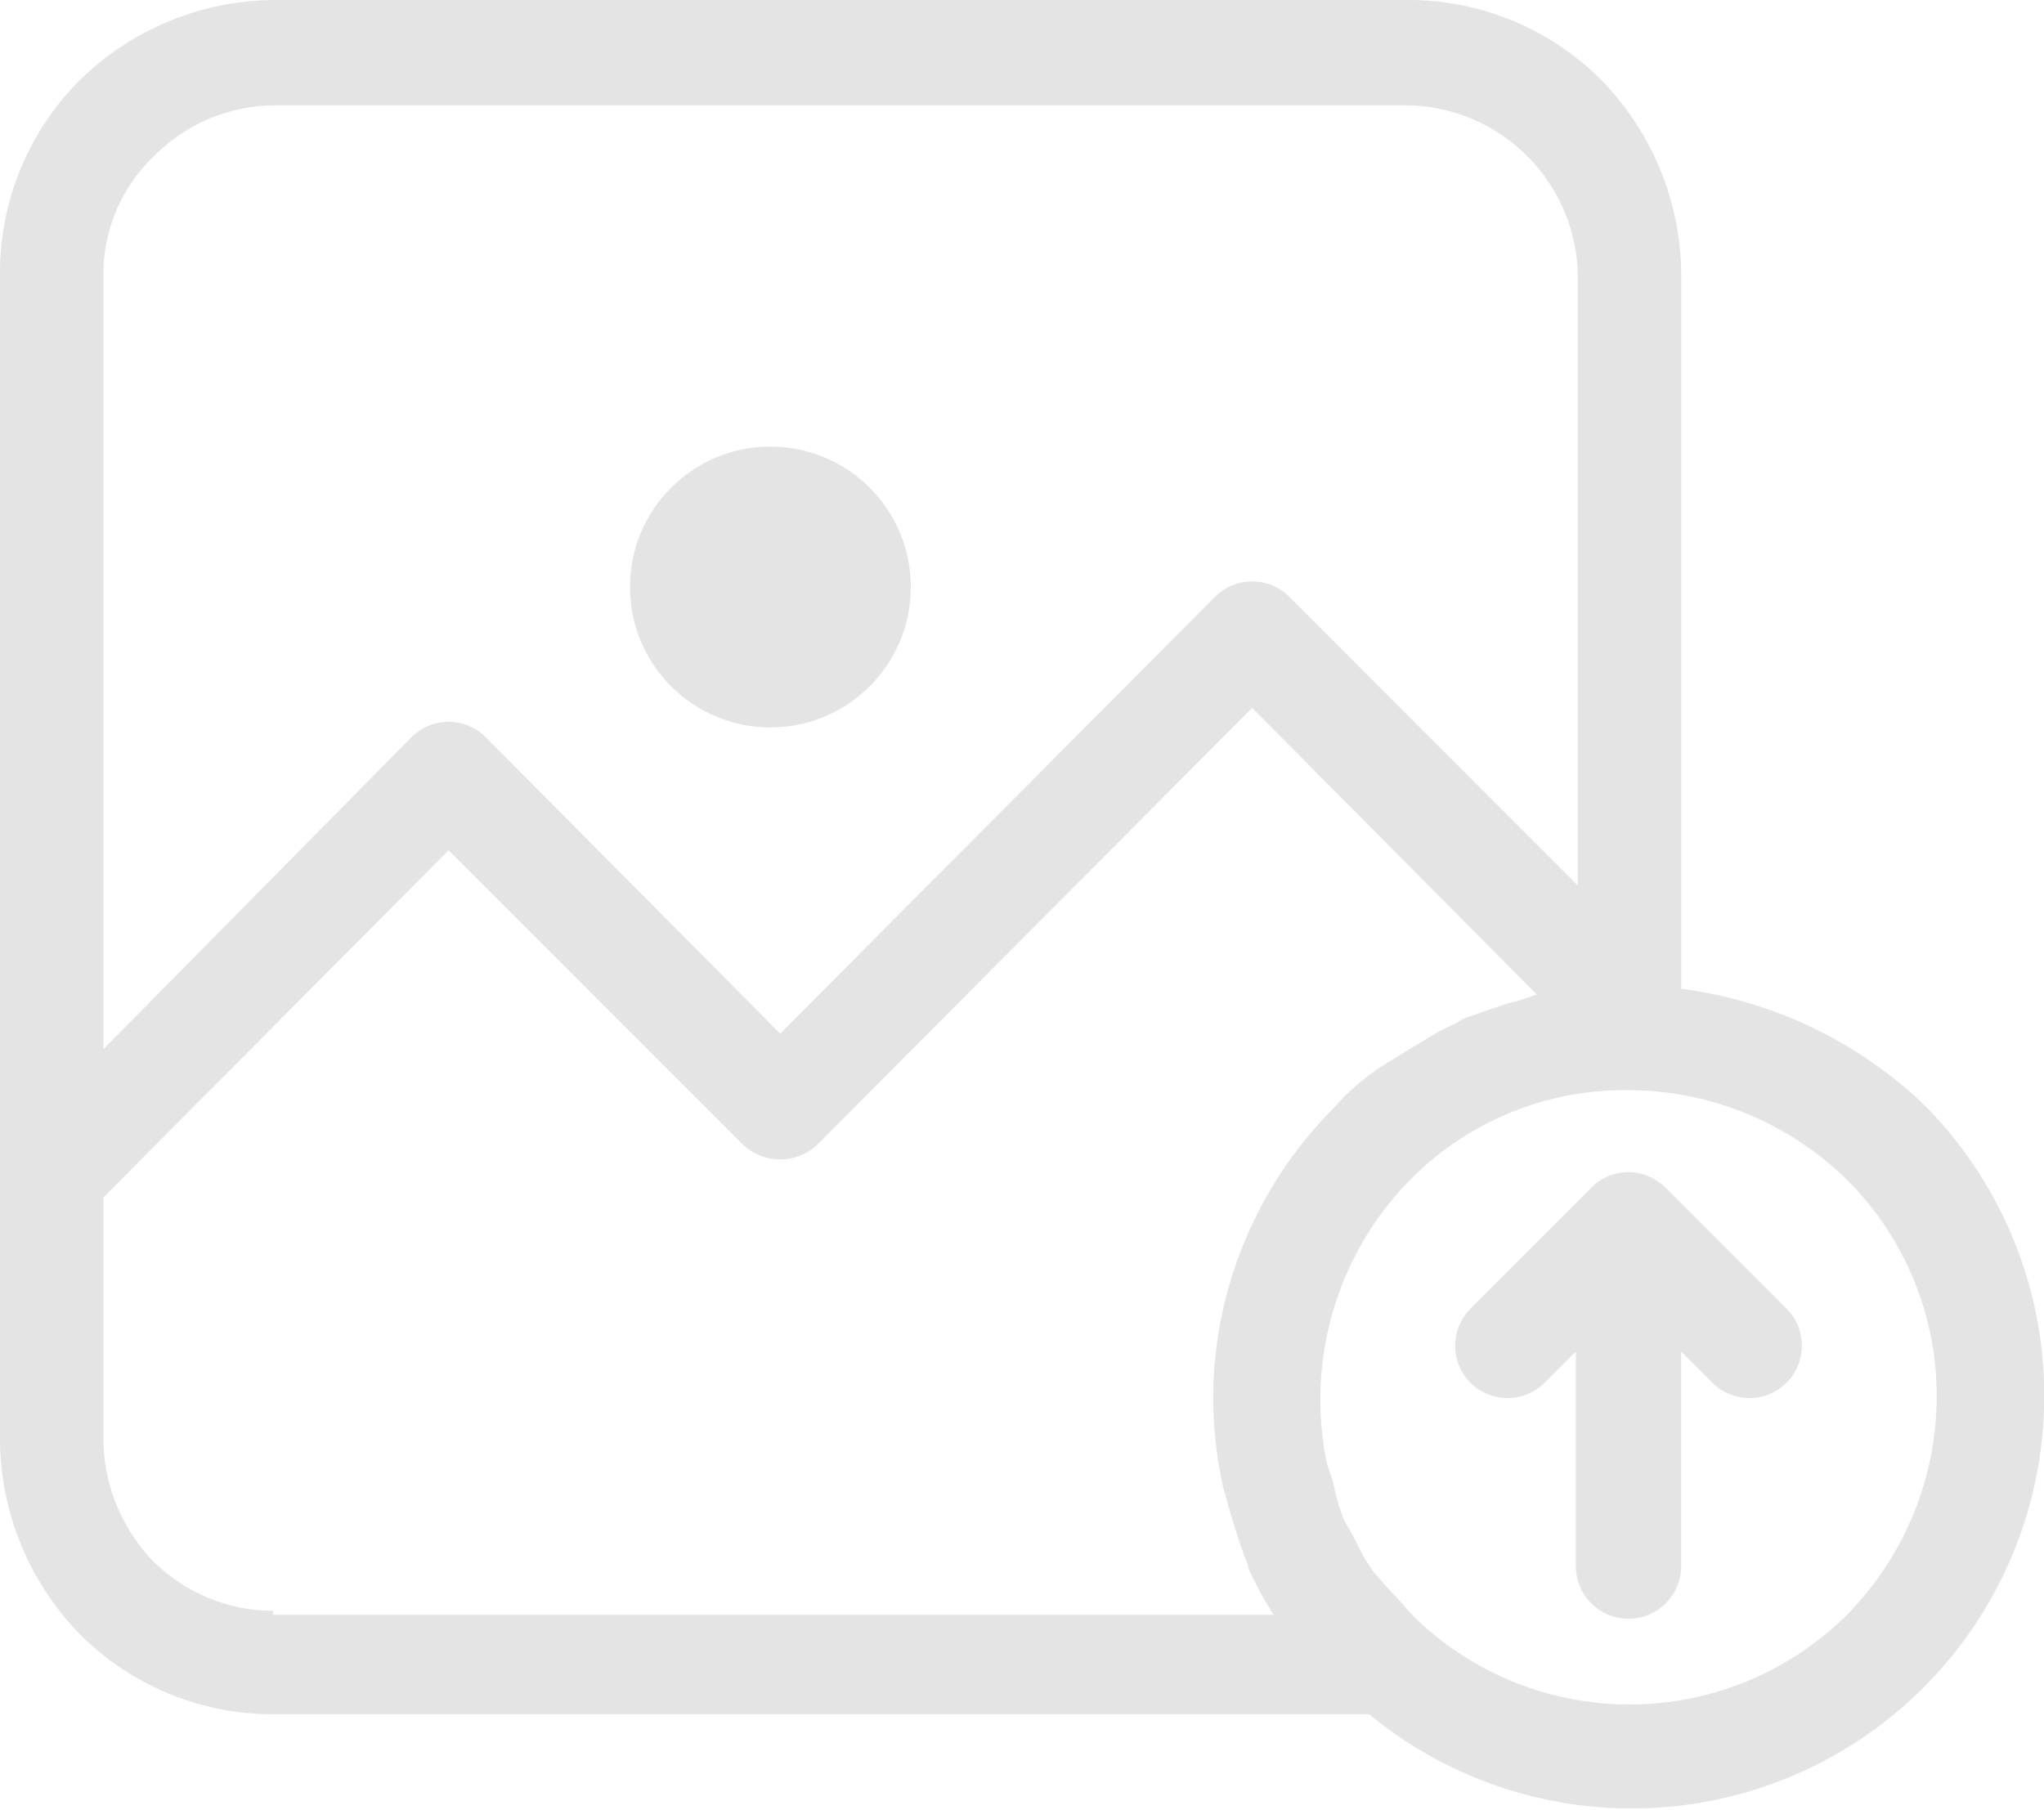 <svg xmlns="http://www.w3.org/2000/svg" width="98.25" height="87" viewBox="0 0 98.25 87">
  <g id="photo" transform="translate(0 -24)" opacity="0.21">
    <g id="Group_1555" data-name="Group 1555" transform="translate(0 24)">
      <g id="Group_1554" data-name="Group 1554" transform="translate(0 0)">
        <circle id="Ellipse_51" data-name="Ellipse 51" cx="6.75" cy="6.75" r="6.75" transform="translate(30.281 21.469)" fill="#817d7d"/>
        <path id="Path_546" data-name="Path 546" d="M92.438,77.063a20.787,20.787,0,0,0-11.625-5.531V37.219a13.5,13.5,0,0,0-3.844-9.375A13.1,13.1,0,0,0,67.594,24H13.219a13.5,13.5,0,0,0-9.375,3.844A13.1,13.1,0,0,0,0,37.219V93.188a13.5,13.5,0,0,0,3.844,9.375,13.1,13.1,0,0,0,9.375,3.844H65.812A19.834,19.834,0,0,0,92.438,77.063ZM4.969,37.219A7.847,7.847,0,0,1,7.406,31.5a8.226,8.226,0,0,1,5.813-2.437H67.594a8.323,8.323,0,0,1,8.25,8.25v29.25L61.969,52.687a2.517,2.517,0,0,0-3.562,0l-20.906,21L23.344,59.437a2.517,2.517,0,0,0-3.562,0l-14.812,15Zm8.156,64.406v-.187A8.226,8.226,0,0,1,7.313,99a8.556,8.556,0,0,1-2.344-5.813V81.563L21.563,64.875,35.719,79.031a2.607,2.607,0,0,0,3.562,0l20.906-21L73.875,71.812l-.844.281a8.708,8.708,0,0,0-1.219.375c-.375.094-.75.281-1.125.375a2.807,2.807,0,0,0-.75.375,8.71,8.71,0,0,0-.937.469l-1.406.844c-.281.188-.469.281-.75.469-.187.094-.281.188-.469.281a11.311,11.311,0,0,0-2.25,1.969,19.832,19.832,0,0,0-5.812,14.063,20.61,20.61,0,0,0,.469,4.125c.094.375.188.656.281,1.031.281.937.563,1.875.938,2.813v.094a17.2,17.2,0,0,0,1.219,2.25Zm75.656,0a14.83,14.83,0,0,1-20.719.187c-.375-.375-.75-.844-1.125-1.219-.281-.281-.562-.656-.844-.938a8.9,8.9,0,0,1-.938-1.594c-.187-.375-.375-.656-.562-1.031a7.919,7.919,0,0,1-.469-1.594c-.094-.375-.281-.844-.375-1.219a15.517,15.517,0,0,1-.281-3,15.048,15.048,0,0,1,4.312-10.5,14.494,14.494,0,0,1,10.5-4.312,15.048,15.048,0,0,1,10.5,4.312,14.653,14.653,0,0,1,4.312,10.5A14.994,14.994,0,0,1,88.781,101.625Z" transform="translate(0 -24)" fill="#817d7d"/>
        <path id="Path_547" data-name="Path 547" d="M308.678,265.15a3.272,3.272,0,0,0-.844-.562,2.738,2.738,0,0,0-.844-.187H306.8a2.738,2.738,0,0,0-.844.188,2.213,2.213,0,0,0-.844.563l-5.812,5.812a2.519,2.519,0,0,0,3.563,3.563l1.5-1.5v10.313a2.531,2.531,0,1,0,5.063,0V273.025l1.5,1.5a2.519,2.519,0,0,0,3.563-3.563Z" transform="translate(-228.616 -208.056)" fill="#817d7d"/>
      </g>
    </g>
  </g>
</svg>
